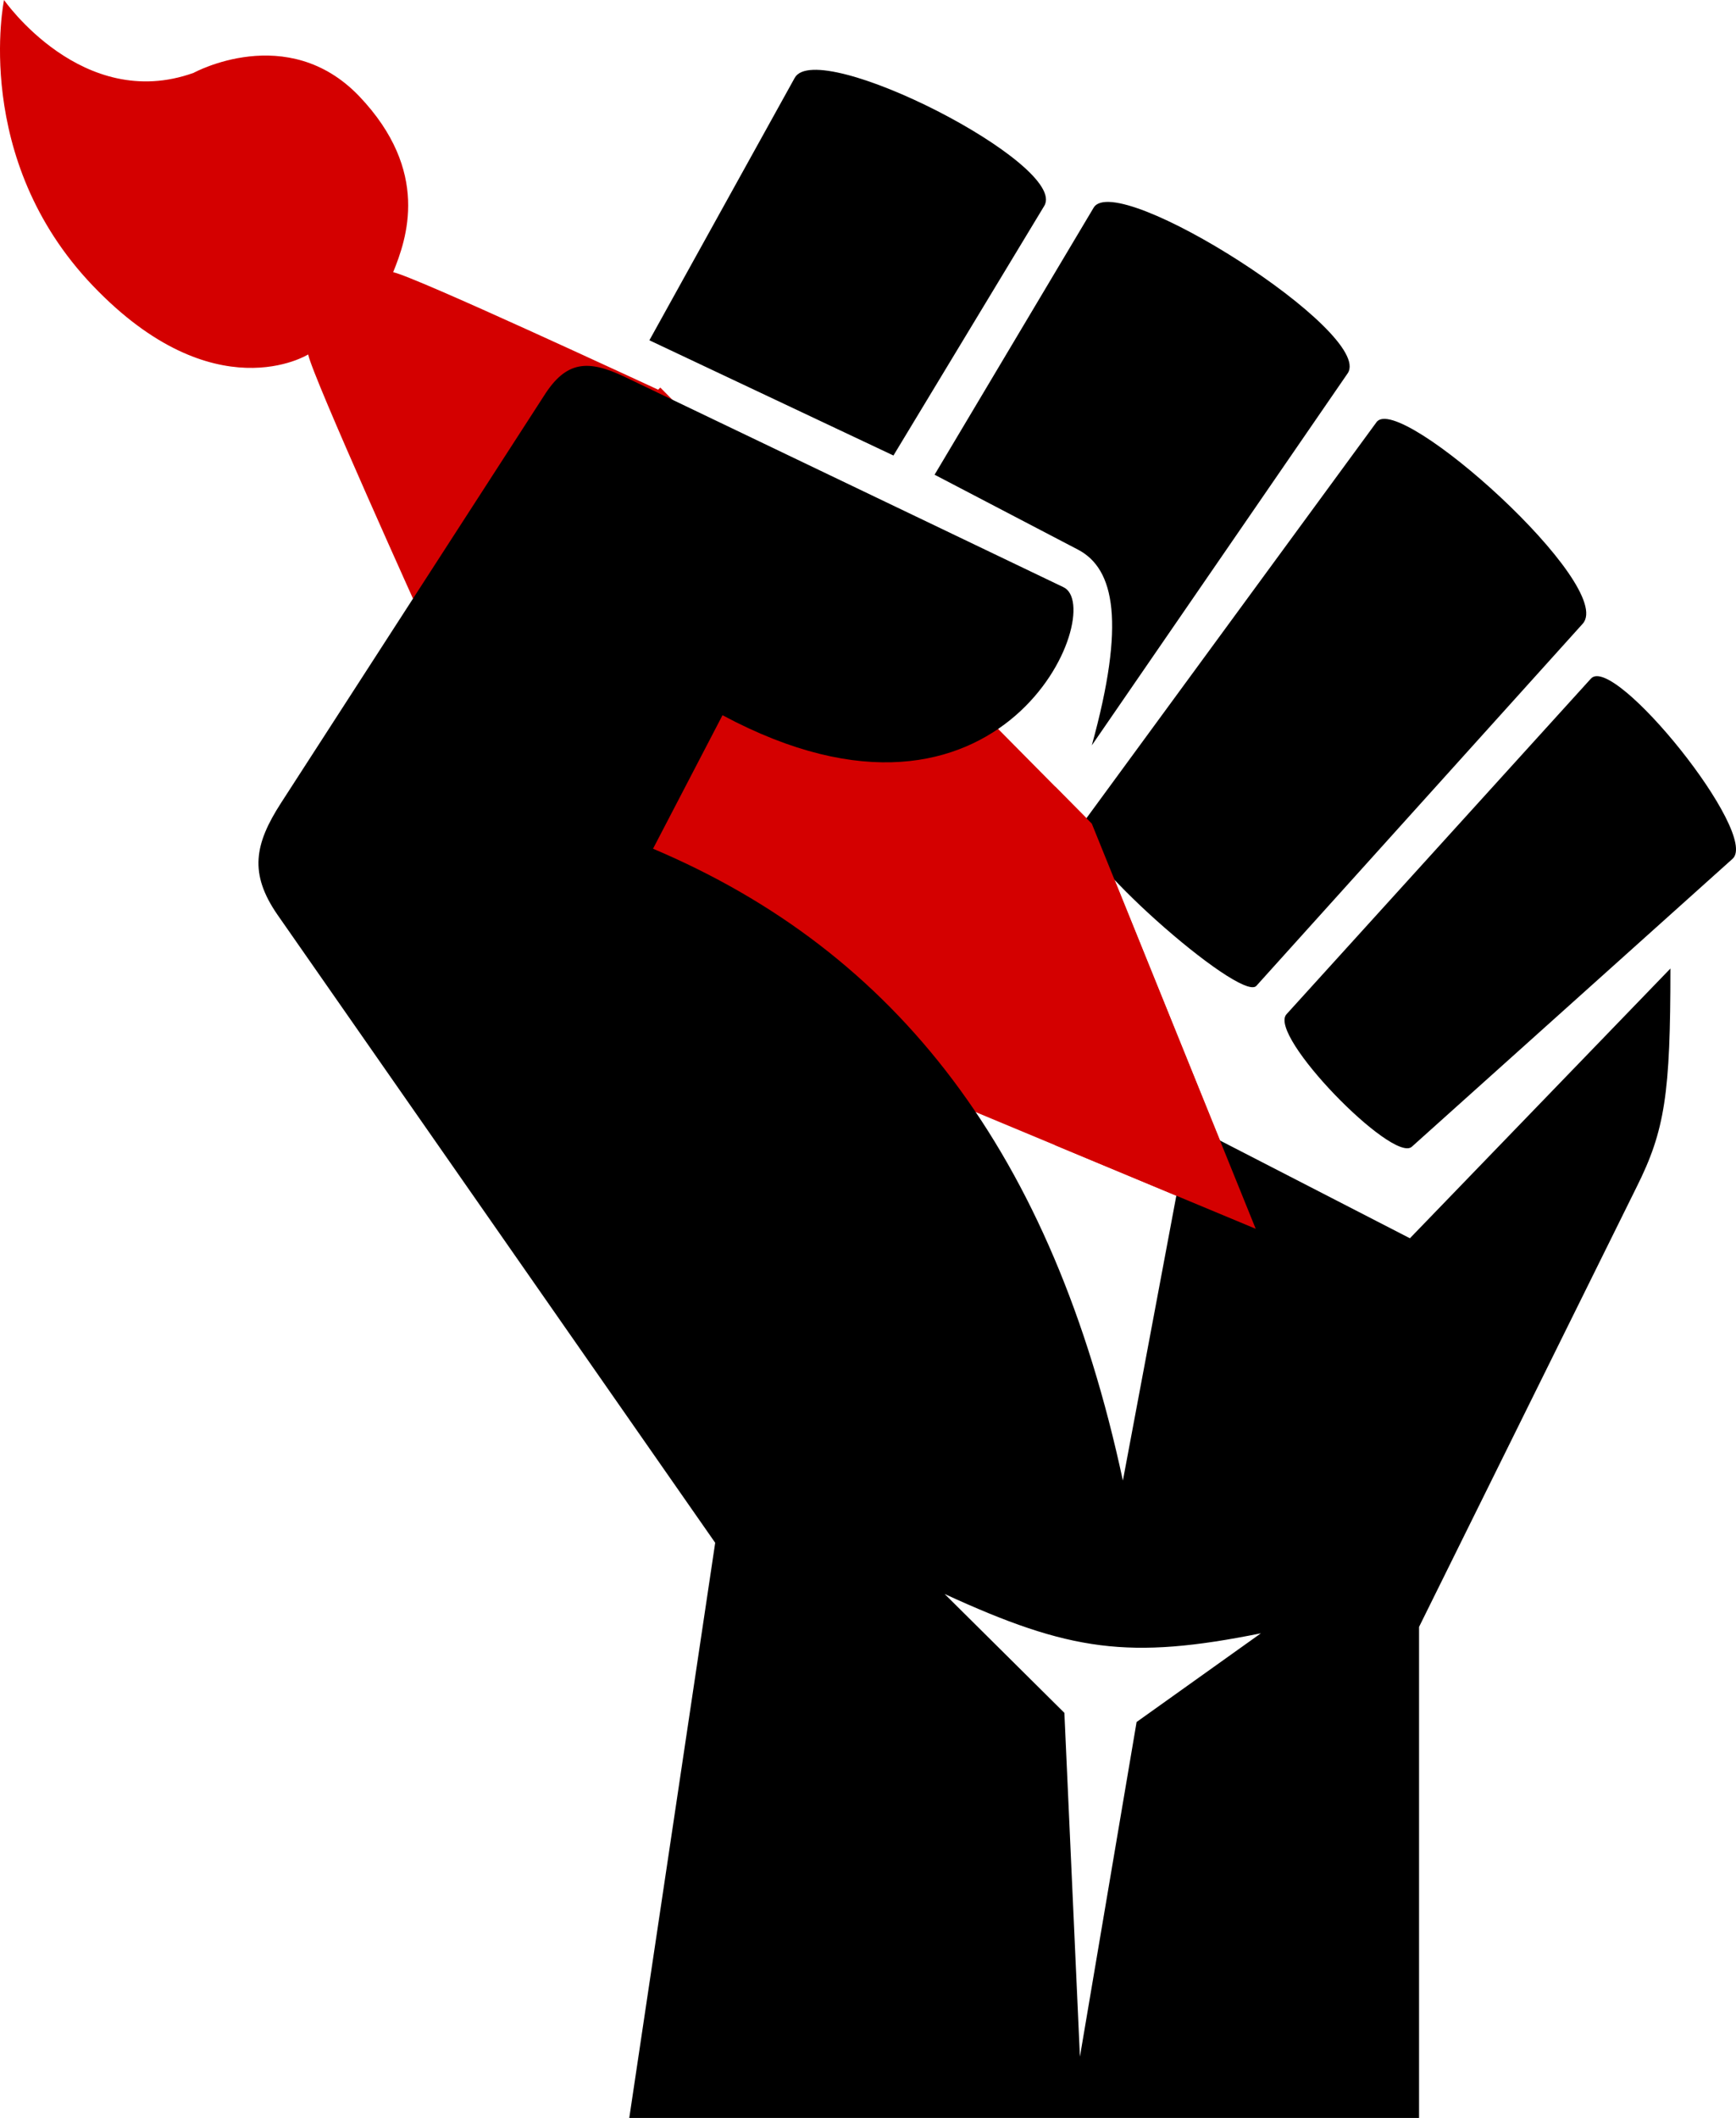 <?xml version="1.0" encoding="UTF-8" standalone="no"?>
<svg
   xmlns:dc="http://purl.org/dc/elements/1.1/"
   xmlns:cc="http://creativecommons.org/ns#"
   xmlns:rdf="http://www.w3.org/1999/02/22-rdf-syntax-ns#"
   xmlns:svg="http://www.w3.org/2000/svg"
   xmlns="http://www.w3.org/2000/svg"
   xmlns:sodipodi="http://sodipodi.sourceforge.net/DTD/sodipodi-0.dtd"
   xmlns:inkscape="http://www.inkscape.org/namespaces/inkscape"
   version="1.1"
   viewBox="0 0 189.913 231.613"
   id="svg3569"
   inkscape:version="0.91+devel+osxmenu r12922"
   sodipodi:docname="fist-1294353.svg"
   width="189.913"
   height="231.613"
   inkscape:export-filename="/Users/qwazix/Documents/fosdem18/fist-1294353.png"
   inkscape:export-xdpi="299.75879"
   inkscape:export-ydpi="299.75879">
  <defs
     id="defs3575" />
  <sodipodi:namedview
     pagecolor="#ffffff"
     bordercolor="#666666"
     borderopacity="1"
     objecttolerance="10"
     gridtolerance="10"
     guidetolerance="10"
     inkscape:pageopacity="0"
     inkscape:pageshadow="2"
     inkscape:window-width="681"
     inkscape:window-height="480"
     id="namedview3573"
     showgrid="false"
     inkscape:snap-global="false"
     fit-margin-top="0"
     fit-margin-left="0"
     fit-margin-right="0"
     fit-margin-bottom="0"
     inkscape:zoom="0.87079796"
     inkscape:cx="84.191927"
     inkscape:cy="152.82744"
     inkscape:window-x="585"
     inkscape:window-y="222"
     inkscape:window-maximized="0"
     inkscape:current-layer="svg3569" />
  <path
     style="fill:#d40000;fill-opacity:1;stroke-width:1"
     d="m 0.441,4.2e-5 c 0,0 -3.59,17.332 9.718,31.248 13.307,13.916 23.556,7.514 23.556,7.514 0.458,2.406 12.602,29.223 12.602,29.223 l 0.026,0.079 -0.274,0.271 47.179,47.661 44.123,18.381 -17.931,-44.308 -47.205,-47.687 -0.235,0.232 C 70.201,41.795 45.333,30.224 43.01,29.768 44.492,26.118 47.116,18.737 39.293,10.519 31.444,2.327 21.173,7.97 21.173,7.97 9.001,12.324 0.441,0 0.441,0 Z"
     id="rect3579"
     inkscape:connector-curvature="0"
     sodipodi:nodetypes="csccccccccccccc" />
  <path
     d="m 103.34,174.313 c 13.7,6.3 20.2,7.2 34.6,4.3 l -13.6,9.7 -6.2,36.6 -1.7,-37.6 z M 30.74,87.813 c -2.9,4.5 -3.5,7.7 -0.4,12.2 l 47.9,68.7 -9.4,62.9 86.4,0 0,-53.7 23.8,-48.1 c 3.1,-6.2 3.7,-10.2 3.7,-23.9 l -28.5,29.5 -24.1,-12.4 -7.3,38.9 c -7.7,-35.9 -24.7,-57.8 -51.4,-69.1 l 7.6,-14.6 c 30.8,16.5 42.2,-11.7 37.3,-14 l -48,-23 c -4,-1.9 -6.4,-1.8 -8.85,2.1 z m 143.3,-13.6 -33.3,36.7 c -2.1,2.3 11.6,16.3 13.7,14.5 l 35.1,-31.5 c 3,-2.7 -13,-22.5 -15.5,-19.7 z m -55.8,16.1 c -1.8,2.4 17.5,19.4 19.2,17.5 l 35.7,-39.6 c 3.7,-4.1 -20.1,-25.4 -22.55,-22.05 z m 1.4,-67.6 -17.4,29.2 15.7,8.2 c 4,2.1 5.2,8 1.5,21.4 l 28,-40.7 c 2.9,-4.4 -25.3,-22.3 -27.8,-18.1 z M 86.94,8.513 l -15.9,28.7 26.7,12.6 16.5,-27.3 c 2.7,-4.5 -24.8,-18.5 -27.3,-14 z"
     id="path3571"
     inkscape:connector-curvature="0" />
  <path
     style="fill:#d40000;fill-opacity:1;stroke-width:1"
     d="m 115.416,86.006 0,39.225 21.955,9.146 -17.932,-44.307 -4.023,-4.064 z"
     id="path3597"
     inkscape:connector-curvature="0" />
</svg>
